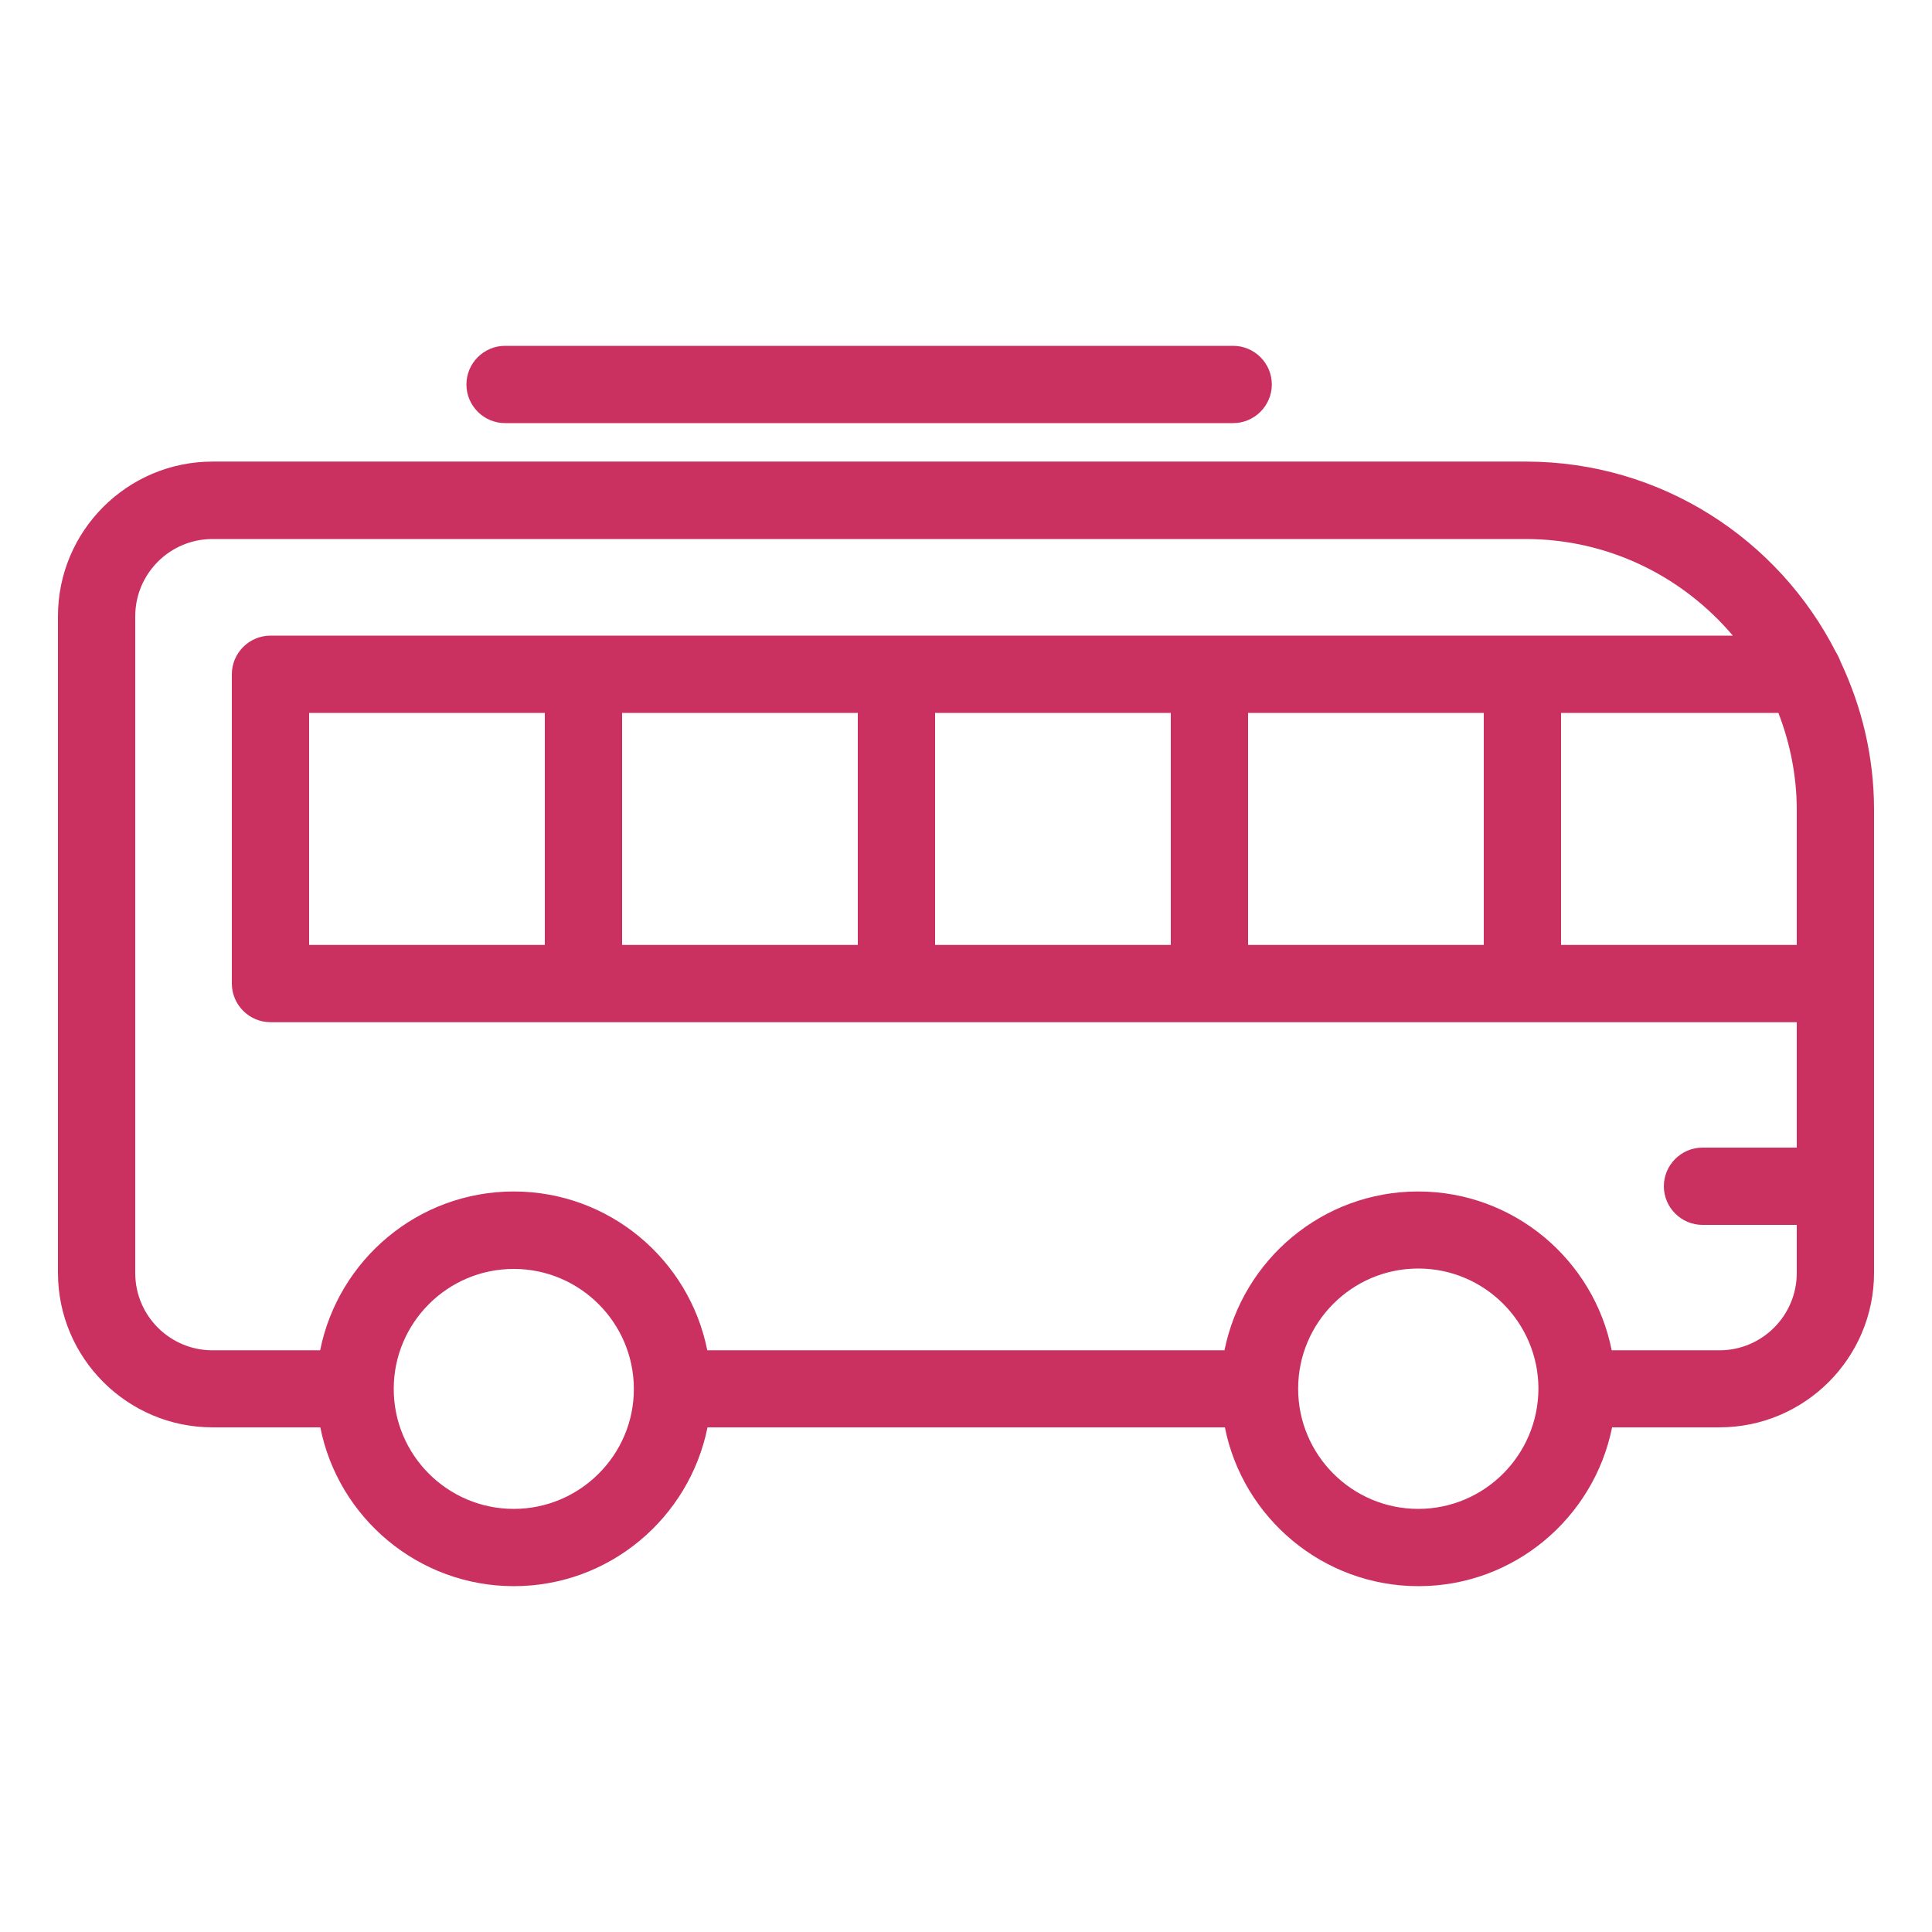 <svg width="24" height="24" viewBox="0 0 24 24" fill="none" xmlns="http://www.w3.org/2000/svg">
<rect width="24" height="24" fill="white"/>
<path d="M22.807 8.102C22.092 6.698 20.635 5.734 18.955 5.734H2.64C1.582 5.734 0.72 6.595 0.72 7.654V15.811C0.72 16.87 1.582 17.731 2.64 17.731H3.979C4.202 18.854 5.196 19.704 6.384 19.704C7.572 19.704 8.563 18.854 8.789 17.731H15.216C15.439 18.854 16.433 19.704 17.621 19.704C18.809 19.704 19.8 18.854 20.026 17.731H21.36C22.418 17.731 23.28 16.87 23.28 15.811V10.061C23.28 9.403 23.129 8.782 22.865 8.222C22.85 8.182 22.831 8.141 22.807 8.102ZM19.392 8.856H22.092C22.236 9.23 22.32 9.636 22.32 10.063V11.738H19.392V8.856ZM6.382 18.744C5.558 18.744 4.891 18.074 4.891 17.254C4.891 16.43 5.561 15.763 6.382 15.763C7.205 15.763 7.874 16.433 7.874 17.256C7.874 18.074 7.205 18.744 6.382 18.744ZM17.618 18.744C16.795 18.744 16.126 18.074 16.126 17.251C16.126 16.428 16.795 15.758 17.618 15.758C18.442 15.758 19.109 16.428 19.111 17.249C19.109 18.077 18.439 18.744 17.618 18.744ZM21.36 16.774H20.021C19.798 15.65 18.804 14.801 17.616 14.801C16.428 14.801 15.437 15.65 15.211 16.774H8.786C8.563 15.65 7.57 14.801 6.382 14.801C5.194 14.801 4.202 15.65 3.977 16.774H2.64C2.11 16.774 1.68 16.344 1.68 15.814V7.656C1.68 7.126 2.11 6.696 2.64 6.696H18.953C19.985 6.696 20.906 7.164 21.526 7.896H18.912H15.024H11.136H7.248H3.36C3.096 7.896 2.88 8.112 2.88 8.376V12.218C2.88 12.482 3.096 12.698 3.36 12.698H7.248H11.136H15.024H18.912H22.32V14.256H21.149C20.885 14.256 20.669 14.472 20.669 14.736C20.669 15 20.885 15.216 21.149 15.216H22.32V15.814C22.32 16.342 21.89 16.774 21.36 16.774ZM15.504 8.856H18.432V11.738H15.504V8.856ZM11.616 8.856H14.544V11.738H11.616V8.856ZM7.728 8.856H10.656V11.738H7.728V8.856ZM3.84 11.738V8.856H6.768V11.738H3.84Z" fill="#CA3060"/>
<path d="M15.319 5.256C15.583 5.256 15.799 5.04 15.799 4.776C15.799 4.512 15.583 4.296 15.319 4.296H6.274C6.01 4.296 5.794 4.512 5.794 4.776C5.794 5.04 6.01 5.256 6.274 5.256H15.319Z" fill="#CA3060"/>
</svg>
